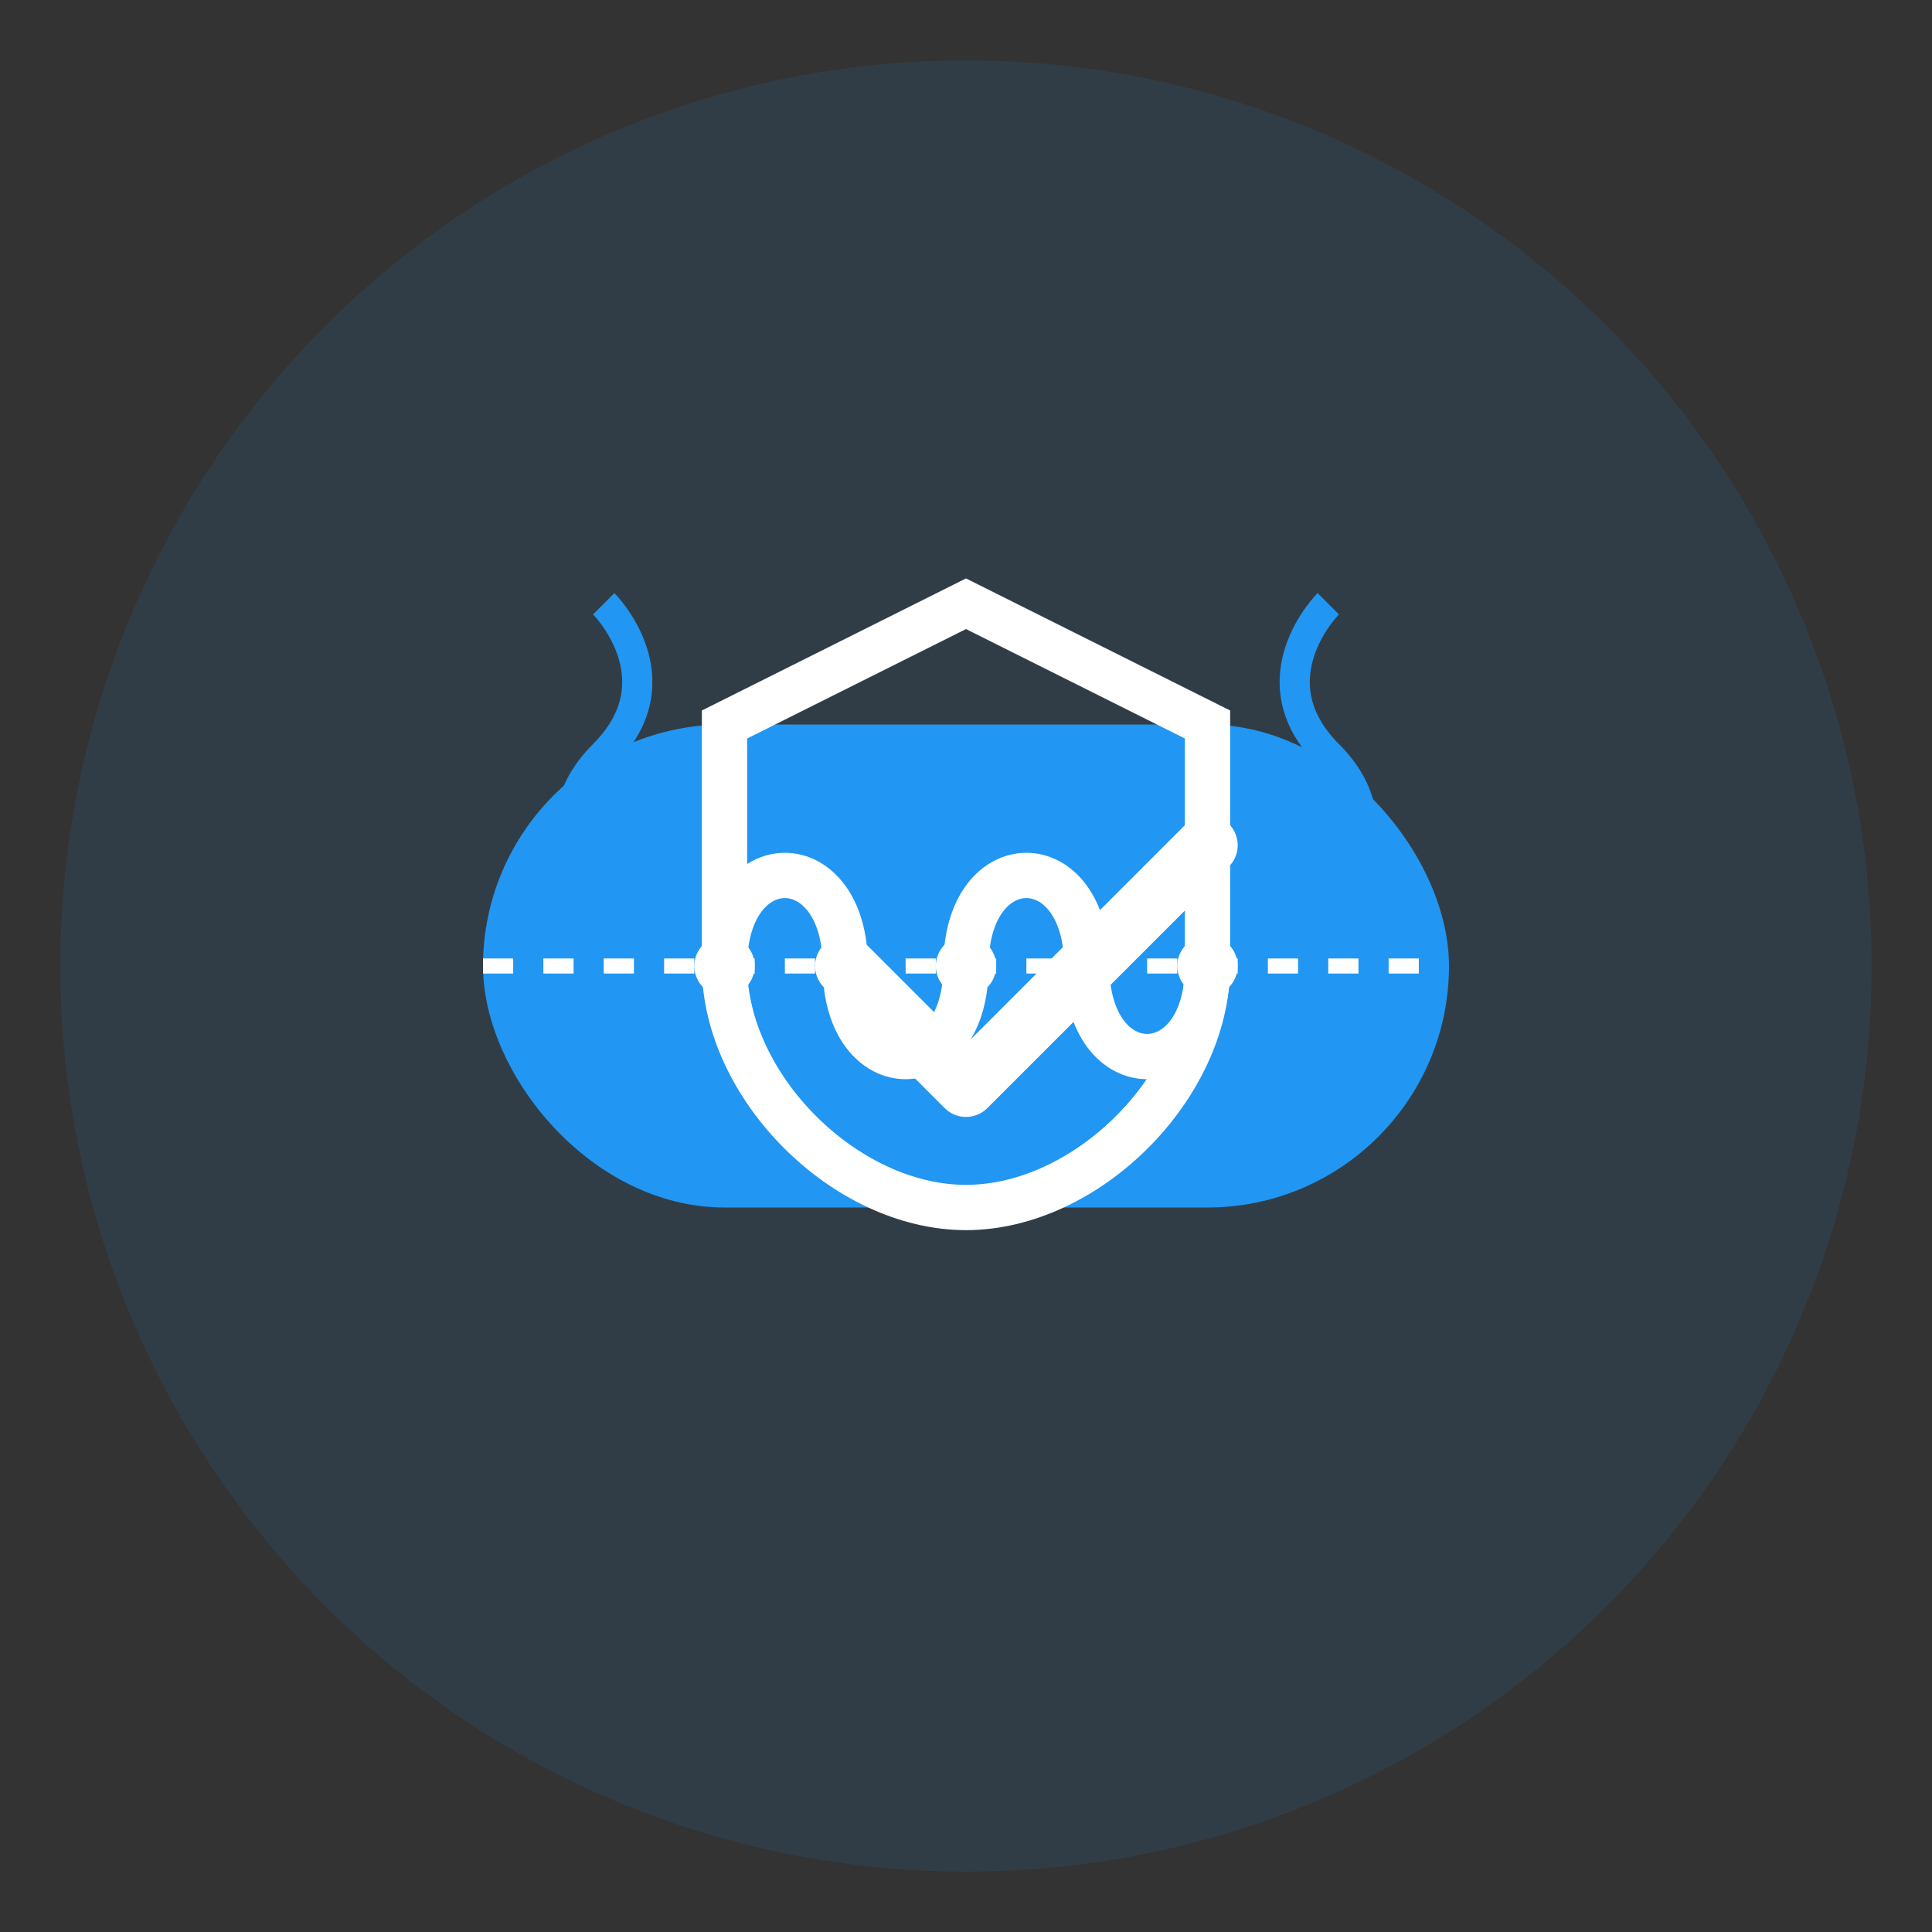 <?xml version="1.0" encoding="UTF-8"?>
<svg width="512" height="512" viewBox="0 0 512 512" fill="none" xmlns="http://www.w3.org/2000/svg">
    <rect x="0" y="0" width="512" height="512" fill="#333333" stroke="none"/>
    <!-- Background Circle -->
    <circle cx="256" cy="256" r="240" fill="#2196F3" opacity="0.1"/>
    
    <!-- Pill Container -->
    <rect x="128" y="192" width="256" height="128" rx="64" fill="#2196F3"/>
    
    <!-- AI Brain Circuit Pattern -->
    <path d="M192 256 C192 224, 224 224, 224 256 C224 288, 256 288, 256 256 C256 224, 288 224, 288 256 C288 288, 320 288, 320 256" 
          stroke="white" stroke-width="12" stroke-linecap="round" fill="none"/>
    
    <!-- Neural Network Nodes -->
    <circle cx="192" cy="256" r="8" fill="white"/>
    <circle cx="256" cy="256" r="8" fill="white"/>
    <circle cx="320" cy="256" r="8" fill="white"/>
    
    <!-- Scan Lines -->
    <path d="M128 256 L384 256" stroke="white" stroke-width="4" stroke-dasharray="8 8"/>
    
    <!-- Verification Shield -->
    <path d="M256 160 L320 192 L320 256 C320 288, 288 320, 256 320 C224 320, 192 288, 192 256 L192 192 Z" 
          stroke="white" stroke-width="12" fill="none"/>
    
    <!-- Check Mark -->
    <path d="M224 256 L256 288 L320 224" stroke="white" stroke-width="16" stroke-linecap="round" stroke-linejoin="round"/>
    
    <!-- DNA Helix -->
    <path d="M160 160 C160 160, 180 180, 160 200 C140 220, 160 240, 160 240" 
          stroke="#2196F3" stroke-width="8" fill="none"/>
    <path d="M352 160 C352 160, 332 180, 352 200 C372 220, 352 240, 352 240" 
          stroke="#2196F3" stroke-width="8" fill="none"/>
</svg> 